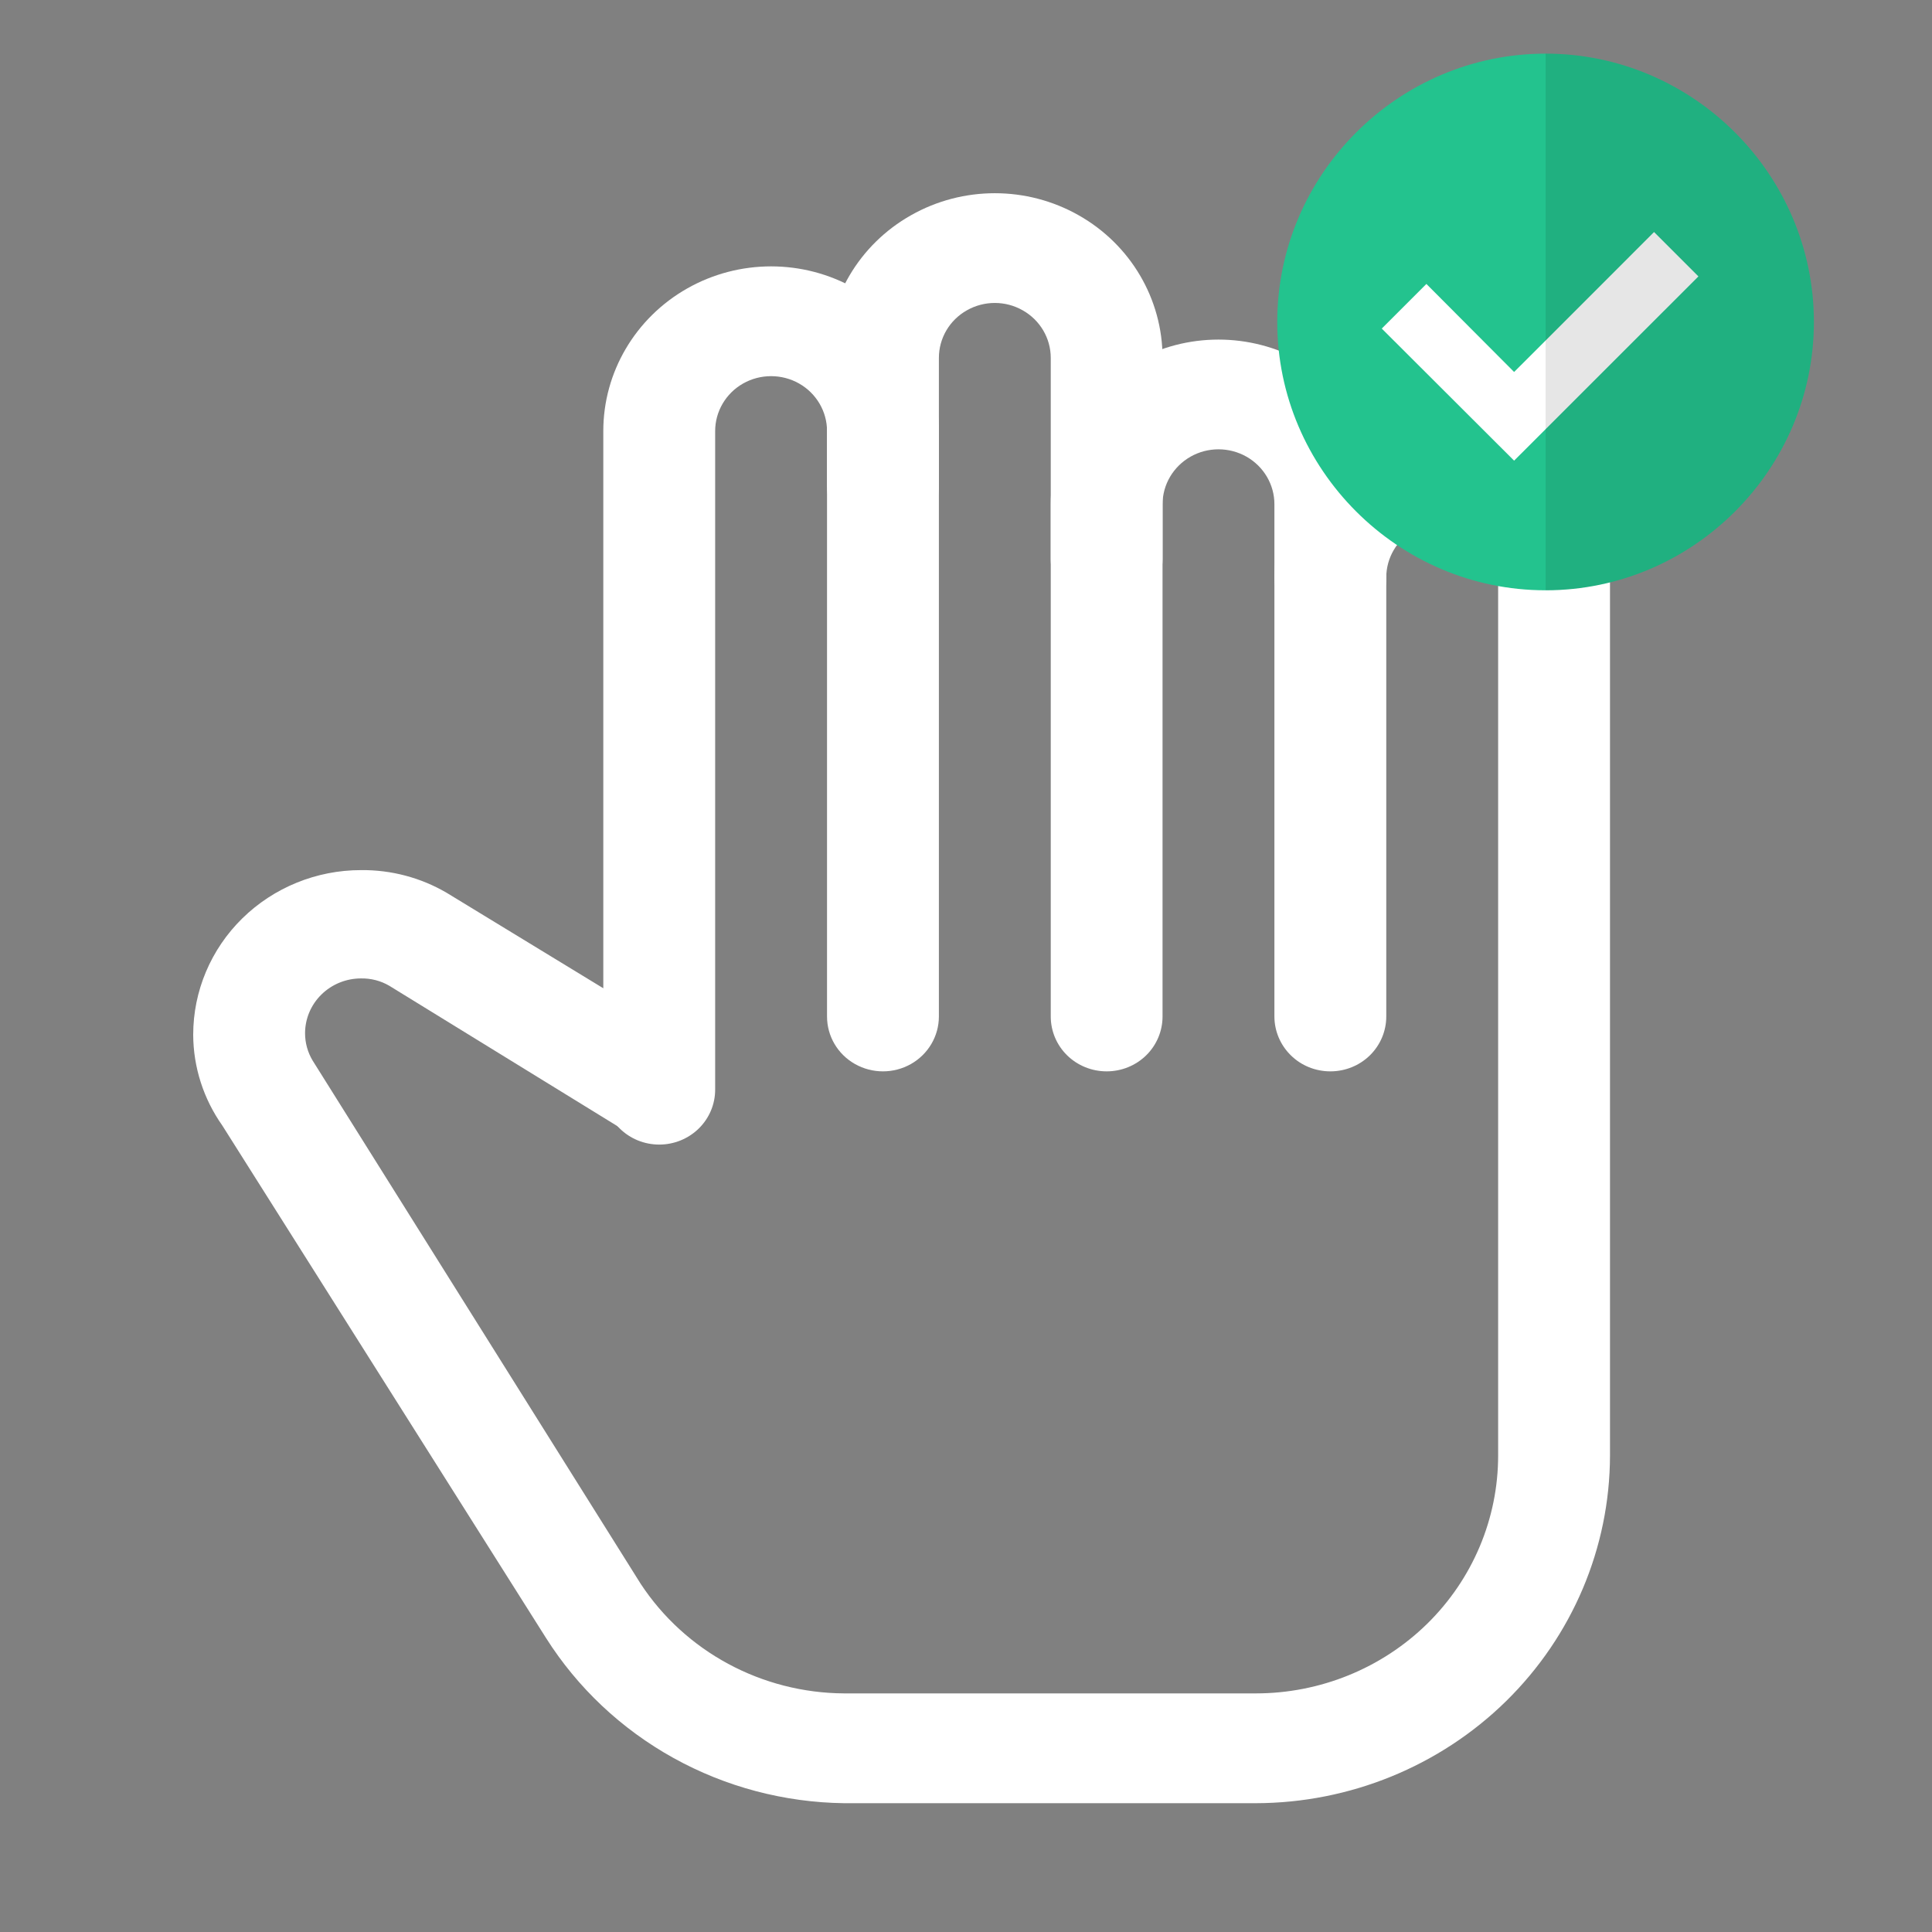 <?xml version="1.0" encoding="UTF-8"?>
<svg width="30px" height="30px" viewBox="0 0 30 30" version="1.1" xmlns="http://www.w3.org/2000/svg" xmlns:xlink="http://www.w3.org/1999/xlink">
    <rect x="0" y="0" width="30" height="30" fill="#808080" stroke="none"/>
    <title>components / image / small icon / activity / block created</title>
    <g id="components-/-image-/-small-icon-/-activity-/-block-created" stroke="none" stroke-width="1" fill="none" fill-rule="evenodd">
        <g id="noun-hand-palm-4161376" transform="translate(3, 3)" fill="#FFFFFF" fill-rule="nonzero">
            <path d="M7.237,14.773 C7.006,14.773 6.785,14.683 6.623,14.523 C6.46,14.363 6.368,14.147 6.368,13.92 L6.368,3.693 C6.368,2.78 6.865,1.936 7.671,1.479 C8.477,1.022 9.47,1.022 10.276,1.479 C11.082,1.936 11.579,2.78 11.579,3.693 L11.579,12.784 C11.579,13.089 11.413,13.37 11.145,13.522 C10.876,13.674 10.545,13.674 10.276,13.522 C10.007,13.37 9.842,13.089 9.842,12.784 L9.842,3.693 C9.842,3.389 9.676,3.107 9.408,2.955 C9.139,2.803 8.808,2.803 8.539,2.955 C8.271,3.107 8.105,3.389 8.105,3.693 L8.105,13.92 C8.105,14.146 8.014,14.363 7.851,14.523 C7.688,14.683 7.467,14.773 7.237,14.773 Z" id="Path"></path>
            <path d="M14.184,13.636 C13.954,13.636 13.733,13.547 13.57,13.387 C13.407,13.227 13.316,13.01 13.316,12.784 L13.316,2.557 C13.316,2.252 13.15,1.971 12.881,1.819 C12.613,1.666 12.282,1.666 12.013,1.819 C11.744,1.971 11.579,2.252 11.579,2.557 L11.579,4.545 C11.579,4.85 11.413,5.131 11.145,5.284 C10.876,5.436 10.545,5.436 10.276,5.284 C10.007,5.131 9.842,4.85 9.842,4.545 L9.842,2.557 C9.842,1.643 10.338,0.799 11.145,0.343 C11.951,-0.114 12.944,-0.114 13.75,0.343 C14.556,0.799 15.052,1.643 15.052,2.557 L15.052,12.784 C15.052,13.01 14.961,13.227 14.798,13.387 C14.635,13.547 14.414,13.636 14.184,13.636 Z" id="Path"></path>
            <path d="M17.658,13.636 C17.427,13.636 17.206,13.547 17.044,13.387 C16.881,13.227 16.789,13.01 16.789,12.784 L16.789,4.83 C16.789,4.525 16.624,4.244 16.355,4.091 C16.086,3.939 15.755,3.939 15.487,4.091 C15.218,4.244 15.052,4.525 15.052,4.83 L15.052,5.682 C15.052,5.986 14.887,6.268 14.618,6.42 C14.35,6.572 14.019,6.572 13.75,6.42 C13.481,6.268 13.316,5.986 13.316,5.682 L13.316,4.83 C13.316,3.916 13.812,3.072 14.618,2.615 C15.424,2.159 16.417,2.159 17.223,2.615 C18.03,3.072 18.526,3.916 18.526,4.83 L18.526,12.784 C18.526,13.01 18.435,13.227 18.272,13.387 C18.109,13.547 17.888,13.636 17.658,13.636 Z" id="Path"></path>
            <path d="M16.5,25 L10.108,25 C9.179,24.988 8.267,24.747 7.458,24.298 C6.648,23.849 5.967,23.207 5.477,22.432 L0.452,14.477 C0.16,14.063 0.002,13.572 0,13.068 C0,12.39 0.274,11.74 0.763,11.26 C1.252,10.781 1.914,10.511 2.605,10.511 C3.074,10.506 3.534,10.628 3.937,10.864 L7.665,13.136 C7.928,13.299 8.082,13.586 8.07,13.891 C8.058,14.195 7.882,14.47 7.607,14.612 C7.333,14.754 7.002,14.742 6.739,14.58 L3.045,12.307 C2.912,12.229 2.76,12.19 2.605,12.193 C2.375,12.193 2.154,12.283 1.991,12.443 C1.828,12.603 1.737,12.819 1.737,13.045 C1.737,13.193 1.777,13.338 1.853,13.466 L6.947,21.591 C7.64,22.647 8.829,23.288 10.108,23.295 L16.5,23.295 C17.498,23.295 18.455,22.906 19.161,22.214 C19.867,21.521 20.263,20.582 20.263,19.602 L20.263,5.966 C20.263,5.661 20.098,5.38 19.829,5.228 C19.56,5.075 19.229,5.075 18.961,5.228 C18.692,5.38 18.526,5.661 18.526,5.966 C18.526,6.27 18.361,6.552 18.092,6.704 C17.823,6.856 17.492,6.856 17.224,6.704 C16.955,6.552 16.789,6.27 16.789,5.966 C16.789,5.052 17.286,4.208 18.092,3.752 C18.898,3.295 19.891,3.295 20.697,3.752 C21.503,4.208 22,5.052 22,5.966 L22,19.602 C21.997,21.033 21.417,22.404 20.386,23.416 C19.355,24.427 17.958,24.997 16.5,25 L16.5,25 Z" id="Path"></path>
        </g>
        <g id="components-/-image-/-med-icon-/-success" transform="translate(19.833, 0.833)">
            <g id="checked" transform="translate(0, 0)">
                <path d="M4.167,0 C1.877,0 0,1.877 0,4.167 C0,6.457 1.877,8.333 4.167,8.333 C6.457,8.333 8.333,6.457 8.333,4.167 C8.333,1.877 6.457,0 4.167,0 Z" id="Path" fill="#23C38E"></path>
                <polygon id="Path" fill="#FFFFFF" fill-rule="nonzero" points="6.54 3.459 3.678 6.32 1.623 4.269 2.316 3.576 3.678 4.943 4.167 4.455 5.851 2.77"></polygon>
                <path d="M8.333,4.167 C8.333,6.457 6.457,8.333 4.167,8.333 L4.167,0 C6.457,0 8.333,1.877 8.333,4.167 Z" id="Path" fill-opacity="0.1" fill="#000000"></path>
            </g>
        </g>
    </g>
</svg>